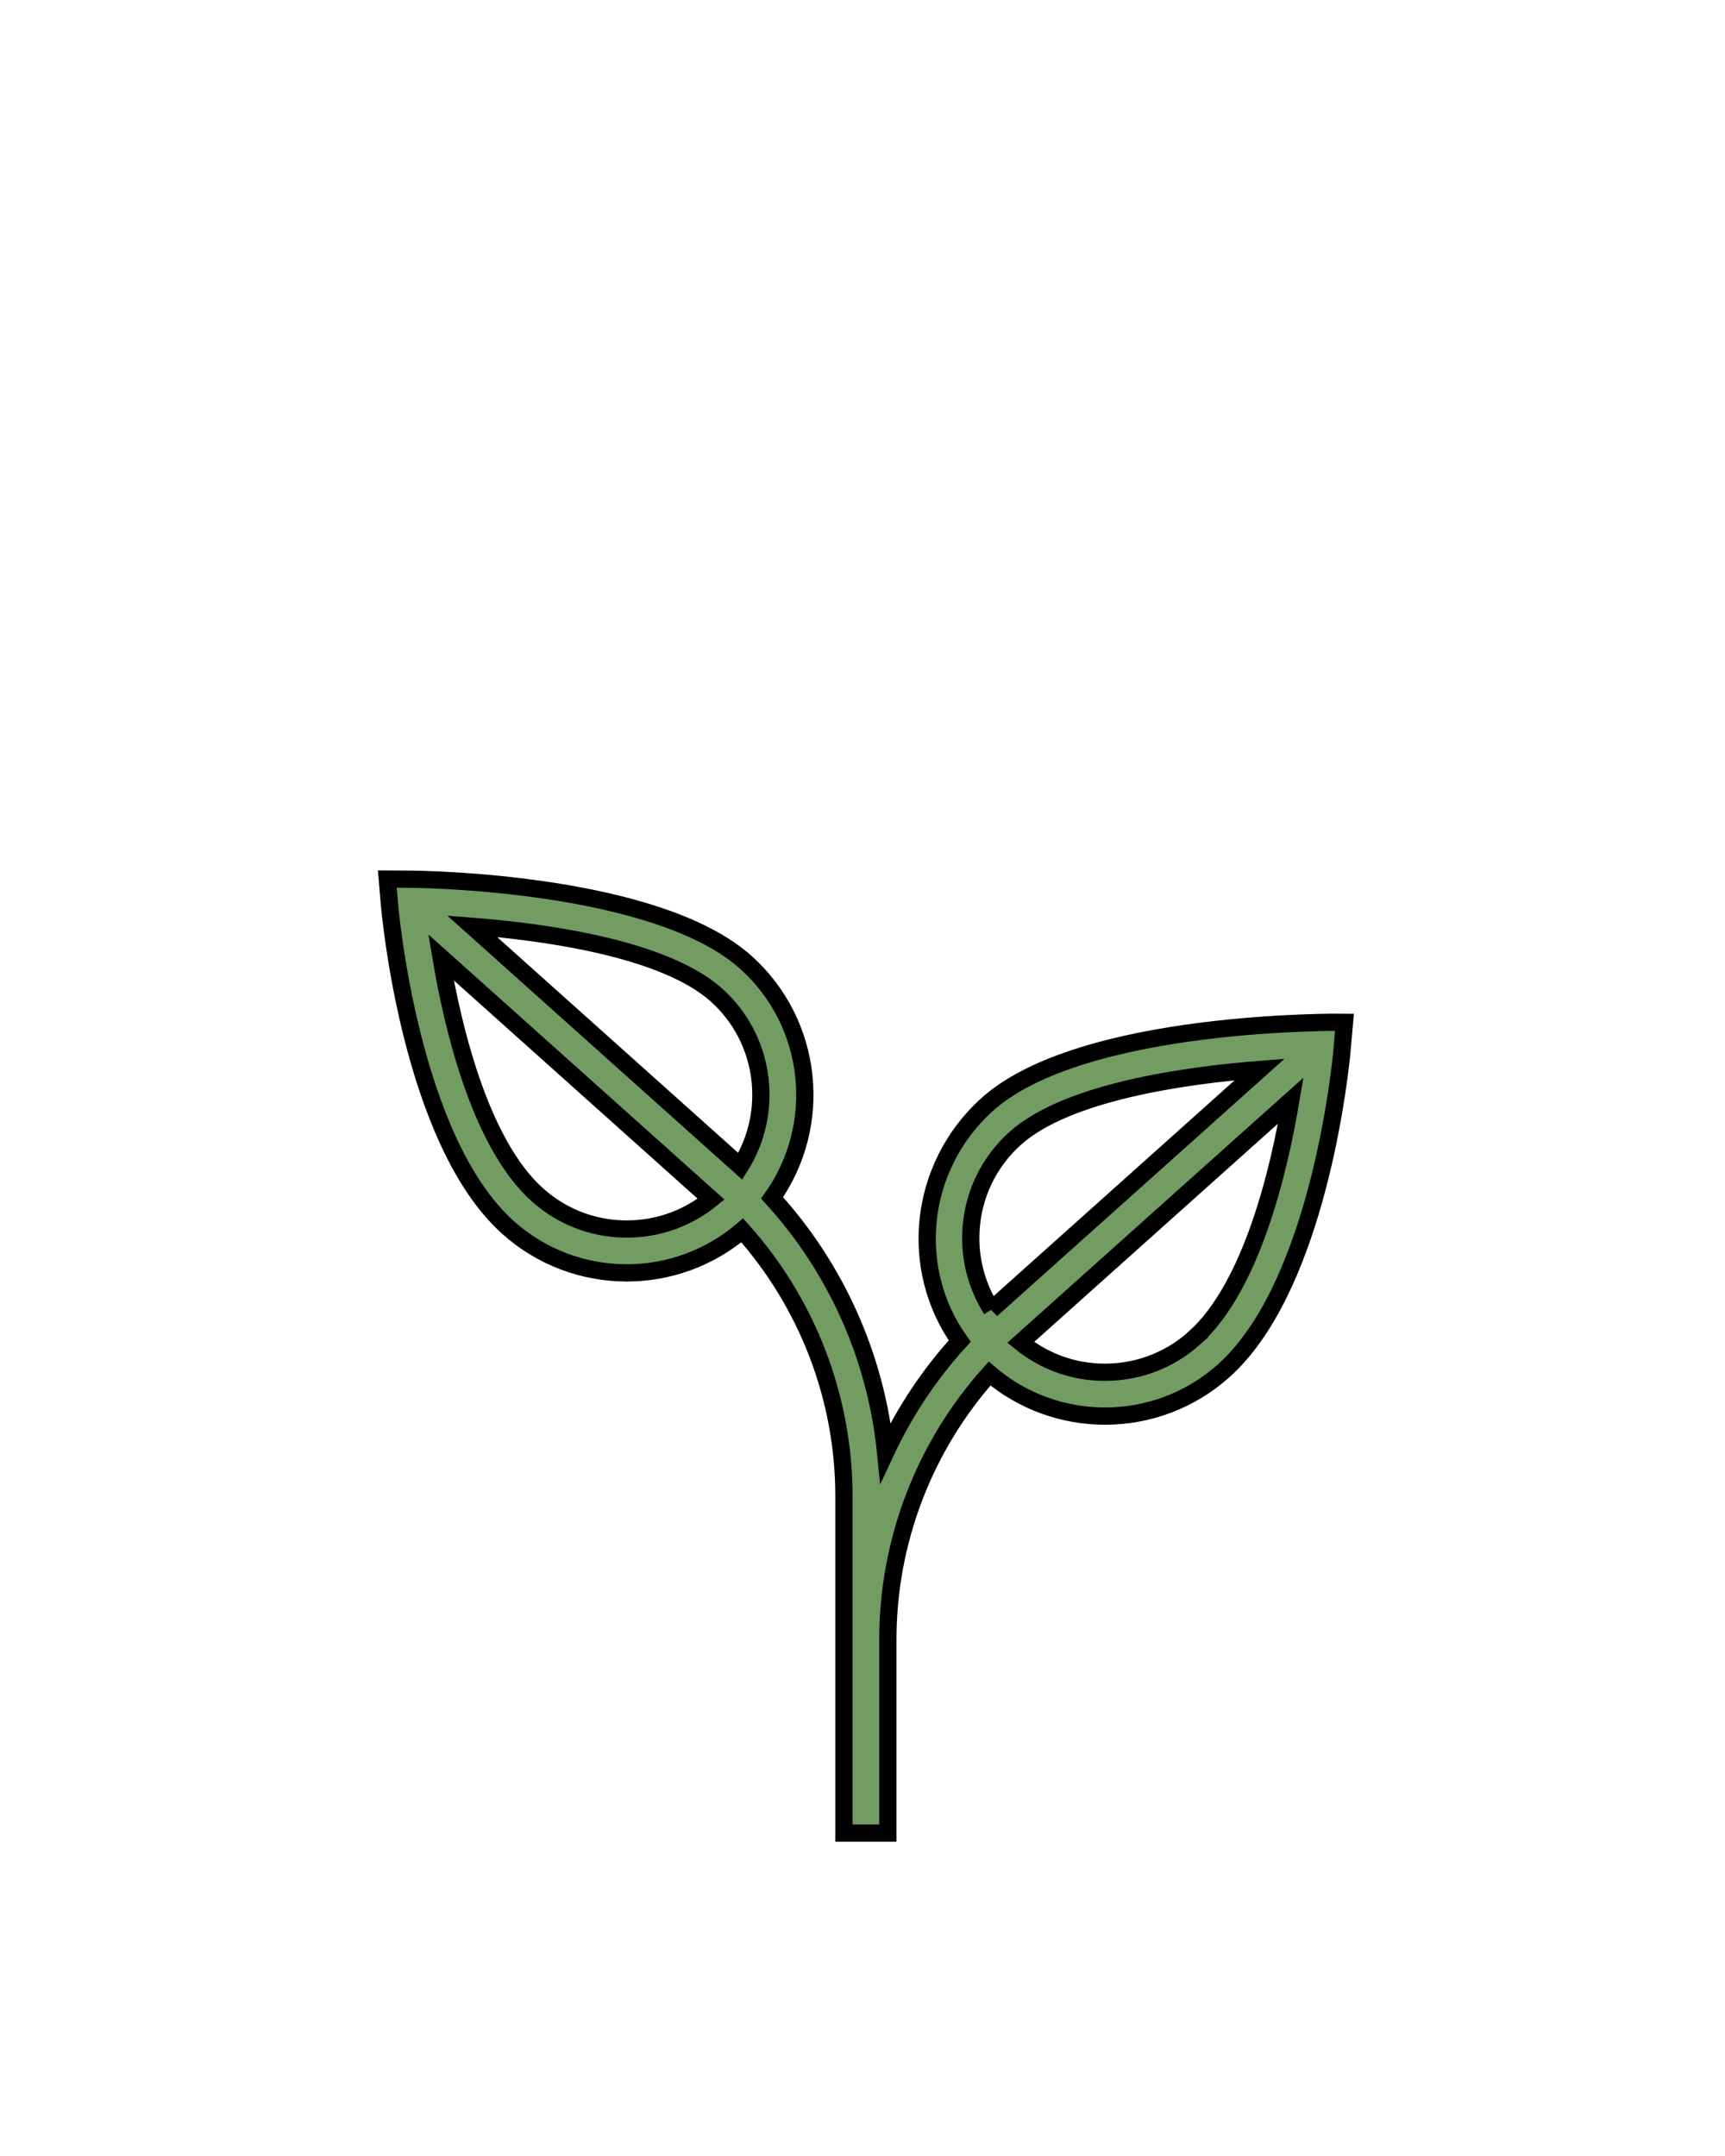 <svg width="100" height="125" xmlns="http://www.w3.org/2000/svg">
 <title>ic-12</title>

 <desc>Created with Sketch.</desc>
 <g>
  <title>background</title>
  <rect fill="none" id="canvas_background" height="127" width="102" y="-1" x="-1"/>
 </g>
 <g>
  <title>Layer 1</title>
  <g id="svg_1" fill-rule="evenodd" fill="none">
   <path stroke="null" id="svg_2" fill="#729C62" d="m69.248,77.57c3.307,-2.971 4.892,-9.676 5.579,-13.759c-2.524,2.26 -6.927,6.202 -11.265,10.086l-4.391,3.933c1.264,1.025 2.808,1.632 4.465,1.721c2.077,0.103 4.067,-0.592 5.613,-1.98l0,0zm-11.771,-1.644l15.545,-13.919c-4.242,0.333 -11.151,1.282 -14.167,3.991c-1.546,1.388 -2.458,3.294 -2.568,5.369c-0.088,1.629 0.335,3.206 1.191,4.558l0,0zm-14.562,-8.305c1.982,-3.145 1.48,-7.36 -1.377,-9.927c-3.016,-2.708 -9.925,-3.657 -14.167,-3.991l15.544,13.918zm-6.157,3.624c1.656,-0.089 3.201,-0.695 4.465,-1.72c-5.462,-4.891 -12.261,-10.979 -15.657,-14.019c0.686,4.083 2.272,10.789 5.579,13.759c1.546,1.388 3.536,2.094 5.613,1.98l0,0zm41.016,-10.076c-0.271,2.549 -1.73,13.72 -6.824,18.295c-1.969,1.768 -4.436,2.639 -6.893,2.639c-2.397,0 -4.78,-0.836 -6.691,-2.466c-3.771,4.214 -5.896,9.705 -5.896,15.416l0,11.225l-2.546,0l0,-19.529c0,-5.711 -2.125,-11.201 -5.896,-15.416c-1.912,1.629 -4.295,2.466 -6.691,2.466c-2.459,0 -4.925,-0.871 -6.894,-2.639c-5.644,-5.07 -6.825,-18.244 -6.873,-18.803l-0.118,-1.391l1.396,0.01c0.577,0.004 14.196,0.156 19.393,4.823c3.937,3.537 4.511,9.436 1.517,13.651c3.721,4.078 6.033,9.262 6.581,14.756c1.093,-2.342 2.535,-4.523 4.296,-6.453c-2.994,-4.215 -2.377,-10.067 1.517,-13.65c5.485,-5.046 20.789,-4.834 20.789,-4.834l-0.168,1.899z"/>
  </g>
 </g>
</svg>